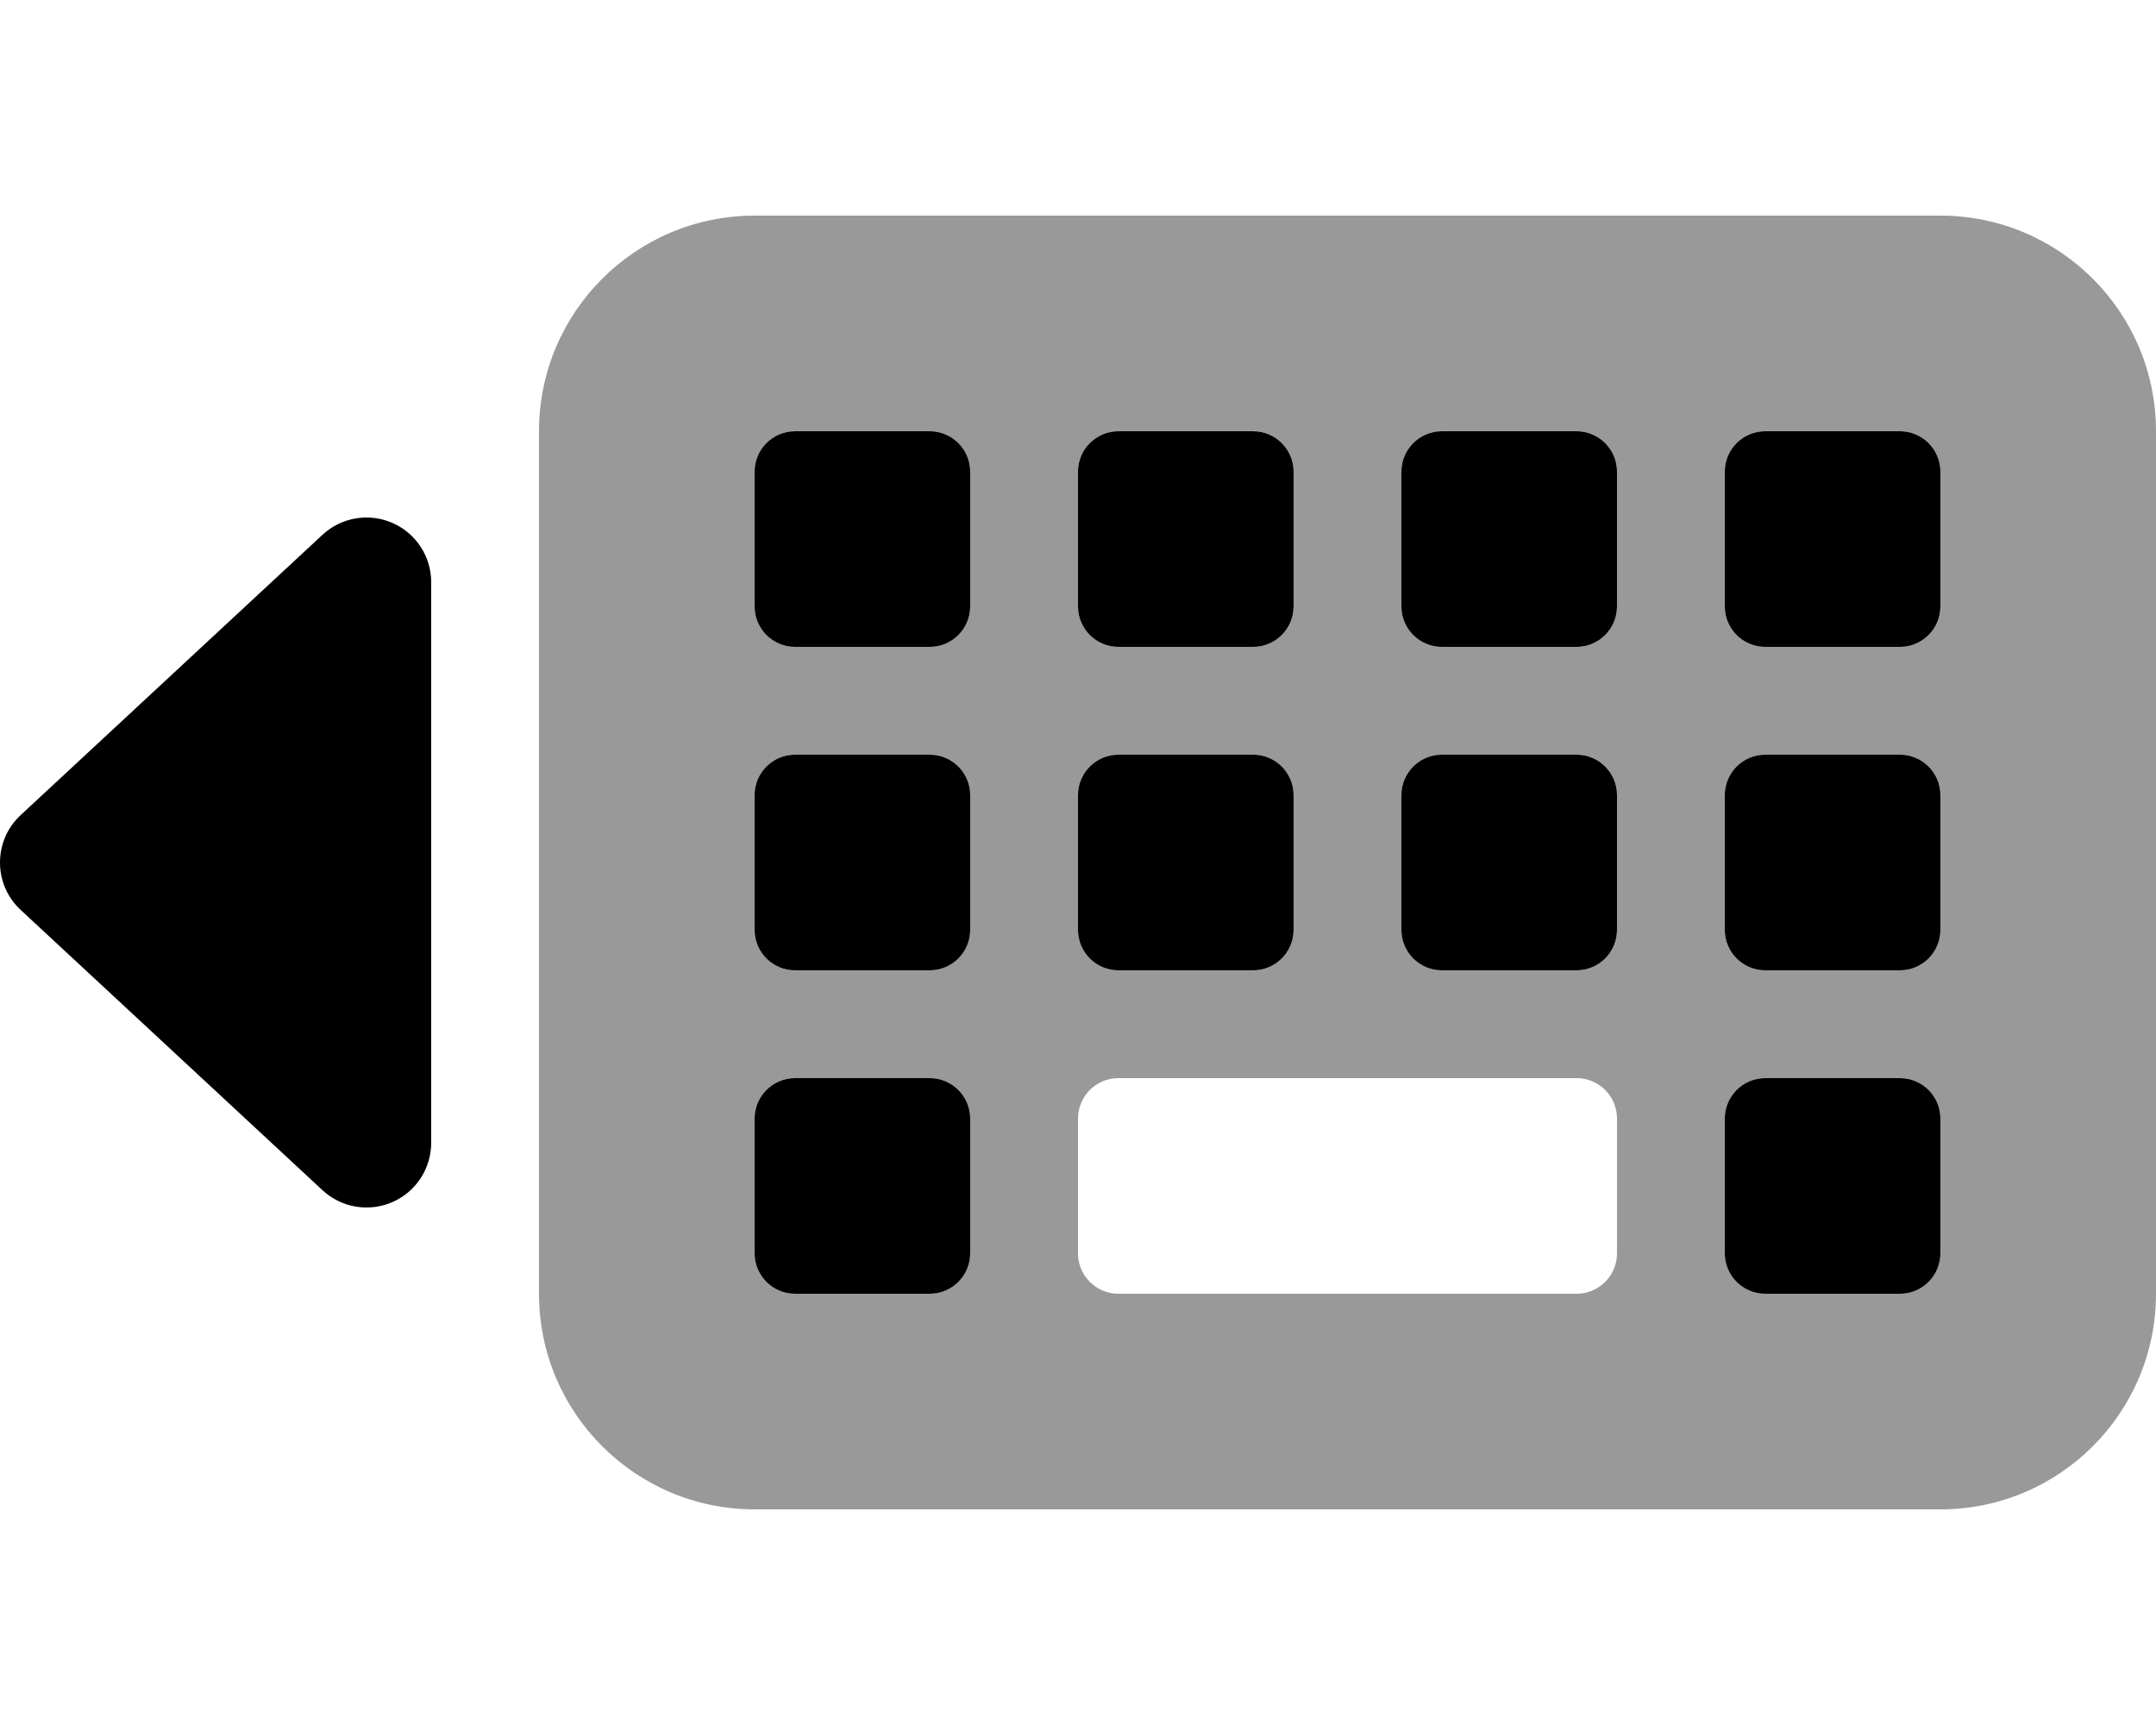 <svg xmlns="http://www.w3.org/2000/svg" viewBox="0 0 640 512"><defs><style>.fa-secondary{opacity:.4}</style></defs><path d="M576 64H224C188.654 64 160 92.652 160 128V384C160 419.346 188.654 448 224 448H576C611.348 448 640 419.346 640 384V128C640 92.652 611.348 64 576 64ZM320 140C320 133.375 325.375 128 332 128H372C378.625 128 384 133.375 384 140V180C384 186.625 378.625 192 372 192H332C325.375 192 320 186.625 320 180V140ZM320 236C320 229.375 325.375 224 332 224H372C378.625 224 384 229.375 384 236V276C384 282.625 378.625 288 372 288H332C325.375 288 320 282.625 320 276V236ZM288 372C288 378.625 282.625 384 276 384H236C229.375 384 224 378.625 224 372V332C224 325.375 229.375 320 236 320H276C282.625 320 288 325.375 288 332V372ZM288 276C288 282.625 282.625 288 276 288H236C229.375 288 224 282.625 224 276V236C224 229.375 229.375 224 236 224H276C282.625 224 288 229.375 288 236V276ZM288 180C288 186.625 282.625 192 276 192H236C229.375 192 224 186.625 224 180V140C224 133.375 229.375 128 236 128H276C282.625 128 288 133.375 288 140V180ZM480 372C480 378.625 474.625 384 468 384H332C325.375 384 320 378.625 320 372V332C320 325.375 325.375 320 332 320H468C474.625 320 480 325.375 480 332V372ZM480 276C480 282.625 474.625 288 468 288H428C421.375 288 416 282.625 416 276V236C416 229.375 421.375 224 428 224H468C474.625 224 480 229.375 480 236V276ZM480 180C480 186.625 474.625 192 468 192H428C421.375 192 416 186.625 416 180V140C416 133.375 421.375 128 428 128H468C474.625 128 480 133.375 480 140V180ZM576 372C576 378.625 570.625 384 564 384H524C517.375 384 512 378.625 512 372V332C512 325.375 517.375 320 524 320H564C570.625 320 576 325.375 576 332V372ZM576 276C576 282.625 570.625 288 564 288H524C517.375 288 512 282.625 512 276V236C512 229.375 517.375 224 524 224H564C570.625 224 576 229.375 576 236V276ZM576 180C576 186.625 570.625 192 564 192H524C517.375 192 512 186.625 512 180V140C512 133.375 517.375 128 524 128H564C570.625 128 576 133.375 576 140V180Z" class="fa-secondary"/><path d="M371.998 224H331.998C325.373 224 319.998 229.375 319.998 236V276C319.998 282.625 325.373 288 331.998 288H371.998C378.623 288 383.998 282.625 383.998 276V236C383.998 229.375 378.623 224 371.998 224ZM275.998 128H235.998C229.373 128 223.998 133.375 223.998 140V180C223.998 186.625 229.373 192 235.998 192H275.998C282.623 192 287.998 186.625 287.998 180V140C287.998 133.375 282.623 128 275.998 128ZM275.998 320H235.998C229.373 320 223.998 325.375 223.998 332V372C223.998 378.625 229.373 384 235.998 384H275.998C282.623 384 287.998 378.625 287.998 372V332C287.998 325.375 282.623 320 275.998 320ZM371.998 128H331.998C325.373 128 319.998 133.375 319.998 140V180C319.998 186.625 325.373 192 331.998 192H371.998C378.623 192 383.998 186.625 383.998 180V140C383.998 133.375 378.623 128 371.998 128ZM275.998 224H235.998C229.373 224 223.998 229.375 223.998 236V276C223.998 282.625 229.373 288 235.998 288H275.998C282.623 288 287.998 282.625 287.998 276V236C287.998 229.375 282.623 224 275.998 224ZM563.998 128H523.998C517.373 128 511.998 133.375 511.998 140V180C511.998 186.625 517.373 192 523.998 192H563.998C570.623 192 575.998 186.625 575.998 180V140C575.998 133.375 570.623 128 563.998 128ZM467.998 224H427.998C421.373 224 415.998 229.375 415.998 236V276C415.998 282.625 421.373 288 427.998 288H467.998C474.623 288 479.998 282.625 479.998 276V236C479.998 229.375 474.623 224 467.998 224ZM563.998 320H523.998C517.373 320 511.998 325.375 511.998 332V372C511.998 378.625 517.373 384 523.998 384H563.998C570.623 384 575.998 378.625 575.998 372V332C575.998 325.375 570.623 320 563.998 320ZM563.998 224H523.998C517.373 224 511.998 229.375 511.998 236V276C511.998 282.625 517.373 288 523.998 288H563.998C570.623 288 575.998 282.625 575.998 276V236C575.998 229.375 570.623 224 563.998 224ZM467.998 128H427.998C421.373 128 415.998 133.375 415.998 140V180C415.998 186.625 421.373 192 427.998 192H467.998C474.623 192 479.998 186.625 479.998 180V140C479.998 133.375 474.623 128 467.998 128ZM116.473 155.201C109.473 152.15 101.324 153.537 95.736 158.725L6.137 241.926C2.045 245.725 0 250.861 0 256C-0.002 261.137 2.045 266.275 6.137 270.076L95.736 353.275C101.324 358.463 109.473 359.852 116.473 356.803C123.473 353.752 127.998 346.838 127.998 339.199V172.801C127.998 165.162 123.473 158.25 116.473 155.201Z" class="fa-primary"/></svg>